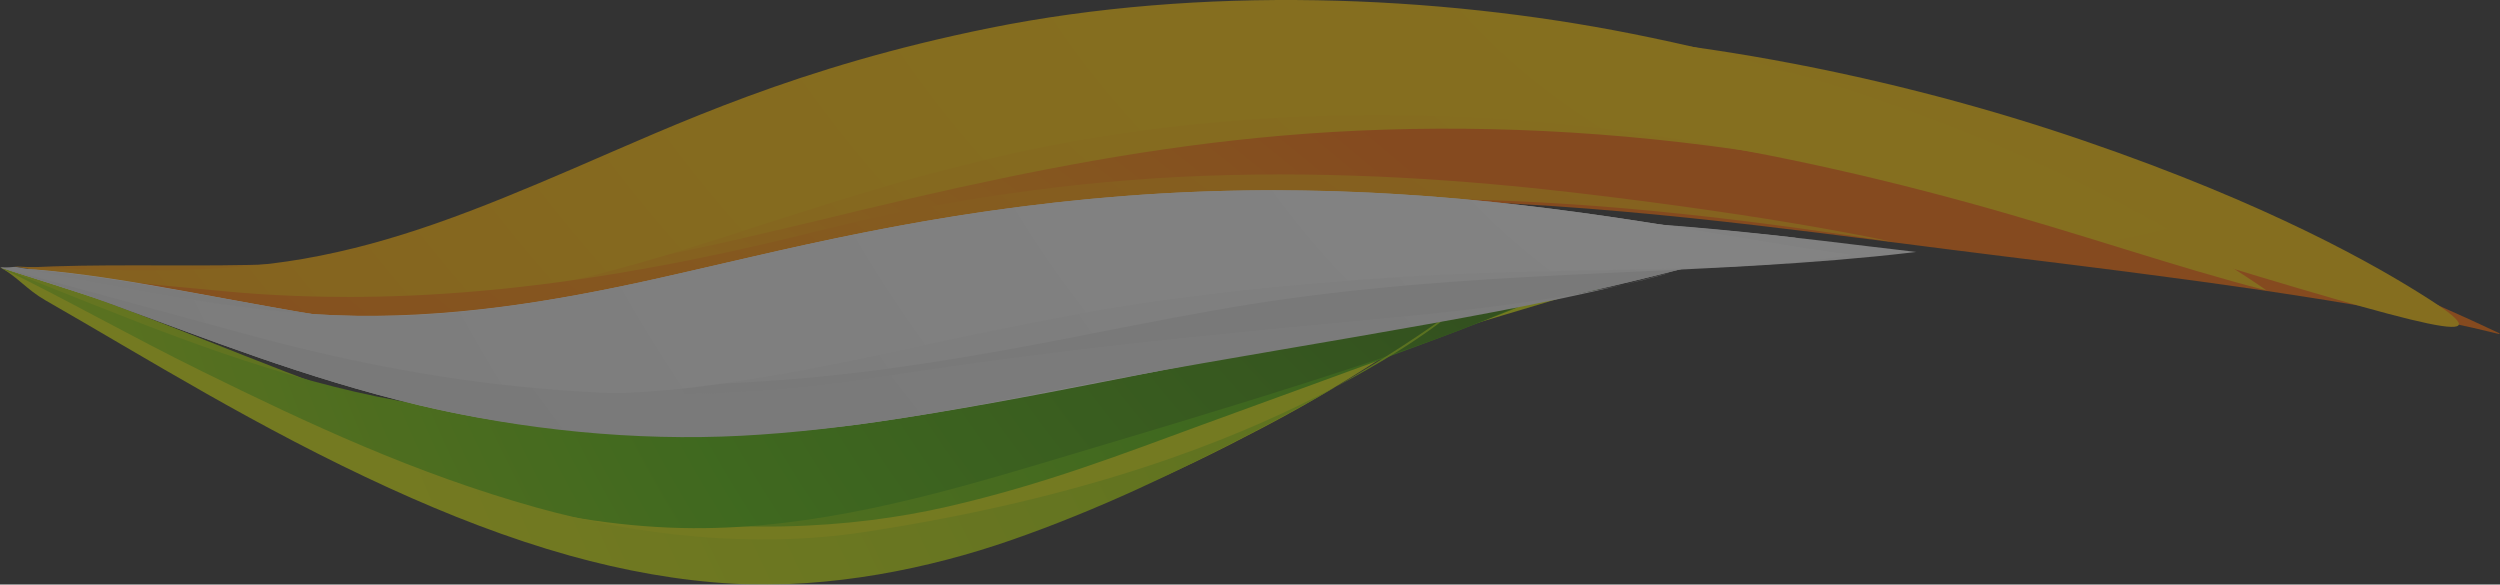 <svg width="1035" height="242" viewBox="0 0 1035 242" fill="none" xmlns="http://www.w3.org/2000/svg">
<rect x="0" y="0" width="1035" height="242" fill="#333333" stroke="none"/>
<g opacity="0.4">
<path d="M658.663 119.634C645.043 119.048 631.694 118.009 618.69 116.544C605.357 125.732 592.644 134.588 579.597 143.219C581.276 142.715 582.97 142.199 584.642 141.702C610.393 134.01 635.203 126.735 658.663 119.634Z" fill="url(#paint0_radial_1_257)"/>
<path d="M441.329 183.467C392.518 196.065 333.058 207.091 269.11 201.576C204.626 195.972 143.272 171.01 84.45 146.223C53.137 133.025 25.783 121.135 0.221 110.761C-0.117 111.006 0.564 110.516 0.221 110.761C9.472 115.262 17.129 120.503 27.029 125.545C84.212 154.682 143.037 188.545 210.645 214.135C239.781 225.171 269.028 233.603 297.844 237.03C323.542 240.058 350.273 238.579 373.782 233.133C444.055 216.843 487.232 195.735 523.103 176.897C544.114 165.891 562.163 154.753 579.595 143.22C536.553 156.129 491.292 170.592 441.329 183.467Z" fill="url(#paint1_radial_1_257)"/>
<path d="M562.392 138.603C459.604 159.488 361.212 196.516 270.305 191.471C219.162 188.614 168.725 173.373 118.228 153.882C73.775 136.714 35.486 120.207 0.221 110.76C-0.426 111.241 0.885 110.284 0.221 110.76C14.232 117.004 27.746 124.064 43.773 131.668C73.453 145.765 104.938 161.082 139.481 175.735C172.184 189.608 205.607 202.098 240.906 209.809C299.838 222.646 353.442 218.653 392.03 209.808C432.62 200.501 465.675 187.57 497.615 175.894C531.065 163.645 562.809 152.257 593.315 140.832C606.76 135.815 620.104 130.64 633.405 125.166C611.867 129.118 588.021 133.392 562.392 138.603Z" fill="url(#paint2_radial_1_257)"/>
<path d="M652.809 116.935C646.351 119.772 639.882 122.501 633.405 125.166C643.449 123.322 653.012 121.546 661.978 119.783C658.871 118.862 655.828 117.906 652.809 116.935Z" fill="url(#paint3_radial_1_257)"/>
<path d="M611.436 128.799C574.449 133.077 522.886 135.894 457.514 144.722C394.488 153.225 341.475 163.745 292.042 169.174C243.316 174.515 194.097 173.057 147.386 162.289C96.984 150.665 51.828 131.24 0.221 110.761C-0.55 111.32 1.008 110.207 0.221 110.761C31.355 127.398 64.698 148.653 109.203 169.925C141.19 185.193 172.369 197.97 203.931 206.66C231.921 214.368 260.313 218.516 286.901 218.663C336.799 218.951 385.478 205.486 431.075 191.879C479.835 177.316 529.69 162.526 574.567 147.367C593.479 140.965 611.808 134.082 628.92 126.445C623.474 127.283 617.676 128.076 611.436 128.799Z" fill="url(#paint4_radial_1_257)"/>
<path d="M642.55 120.068C638.108 122.256 633.556 124.374 628.92 126.442C637.381 125.134 644.922 123.696 651.596 122.161C648.557 121.482 645.527 120.794 642.55 120.068Z" fill="url(#paint5_radial_1_257)"/>
<path d="M545.701 163.923C509.543 182.192 451.187 206.06 357.438 220.321C312.839 227.078 264.374 221.954 222.024 210.106C171.598 195.996 127.648 175.377 83.621 153.724C53.097 138.695 27.155 123.792 0.221 110.76C-0.203 111.061 0.652 110.46 0.221 110.76C7.144 114.58 11.234 119.996 18.747 124.294C60.888 148.406 106.705 177.2 161.135 202.051C185.615 213.226 210.365 222.882 235.677 229.975C258.282 236.3 281.361 240.446 303.574 241.658C343.769 243.84 384.827 235.337 418.396 223.692C454.93 211.016 487.948 195.011 518.041 179.336C530.119 173.039 541.778 166.653 552.884 160.214C550.571 161.431 548.191 162.663 545.701 163.923Z" fill="url(#paint6_radial_1_257)"/>
<path d="M552.883 160.213C590.49 140.418 604.596 126.562 604.596 126.562C589.555 137.83 572.05 149.101 552.883 160.213Z" fill="url(#paint7_radial_1_257)"/>
<path d="M1035 138.083C1027.34 134.477 1018.99 130.63 1009.85 126.592C984.079 115.195 953.517 102.974 917.639 91.175C845.403 67.414 759.189 48.117 667.687 41.409C585.595 35.408 503.014 40.789 429.798 54.103C361.972 66.44 301.335 85.334 237.291 100.338C161.014 118.18 77.356 114.298 8.059 110.495C20.487 112.054 33.329 113.756 46.581 115.531C95.891 122.136 148.82 128.804 202.817 128.289C256.142 127.761 310.806 119.133 367.34 105.512C544.01 62.981 695.406 89.679 831.215 106.323C893.378 113.949 980.646 124.771 1034.44 138.256C1034.63 138.198 1034.82 138.143 1035 138.083Z" fill="url(#paint8_radial_1_257)"/>
<path d="M1005.83 123.971C984.139 110.027 939.546 84.578 863.095 58.364C786.623 32.1 687.199 10.625 589.428 12.017C503.323 13.269 431.645 29.184 374.302 46.54C320.645 62.793 276.296 80.369 232.049 92.201C190.42 103.322 147.1 108.79 103.075 109.687C72.352 110.309 40.793 109.151 10.623 110.759C24.773 112.075 39.576 113.501 55.175 114.942C105.786 119.611 163.176 122.941 220.178 115.055C279.566 106.815 328.67 93.335 376.958 82.162C427.928 70.385 477.997 60.682 530.708 56.153C586.916 51.349 646.142 52.406 707.535 60.331C772.513 68.746 835.728 84.298 898.513 103.385C1007.05 136.428 1038.2 144.804 1005.83 123.971Z" fill="url(#paint9_radial_1_257)"/>
<path d="M929.808 114.47C920.66 108.511 903.037 96.501 866.41 78.336C824.812 57.719 763.777 31.577 675.905 14.028C594.44 -2.221 497.102 -6.037 409.698 11.602C330.081 27.709 280.365 51.316 237.321 69.811C197.743 86.816 163.523 100.563 125.574 107.161C90.68 113.213 51.375 112.588 5.767 110.283C38.996 116.074 76.567 123.186 119.564 125.973C170.172 129.243 218.321 122.072 263.009 109.371C311.233 95.657 359.796 76.551 421.585 63.045C487.858 48.572 572.924 41.958 666.761 53.664C716.802 59.928 766.804 70.704 815.057 83.961C861.388 96.708 901.244 110.735 938.214 120.197C938.214 120.197 936.958 119.137 929.808 114.47Z" fill="url(#paint10_radial_1_257)"/>
<path d="M650.973 79.665C607.411 74.616 555.005 70.707 498.751 72.778C445.228 74.751 390.295 82.666 338.199 95.745C242.975 119.652 166.168 127.241 93.846 120.676C61.724 117.753 30.534 114.501 0.222 110.76C0.049 110.887 0.395 110.631 0.222 110.76C47.699 120.077 105.048 133.219 168.523 135.592C247.497 138.491 331.749 113.521 429.628 96.492C482.27 87.347 541.344 81.62 602.355 82.541C666.566 83.532 728.739 91.728 783.488 100.15C783.487 100.15 738.879 89.912 650.973 79.665Z" fill="url(#paint11_radial_1_257)"/>
<path d="M689.236 93.249C632.136 84.073 555.787 74.112 465.452 81.147C383.453 87.56 323.896 103.737 271.599 115.435C222.559 126.404 176.245 133.031 129.425 130.053C82.81 122.357 39.139 111.912 0.222 110.76C14.121 115.313 29.854 119.871 46.073 125.811C84.809 139.987 126.412 156.547 173.512 167.772C233.884 182.134 302.135 183.514 363.156 174.655C426.228 165.474 490.204 150.63 552.64 139.707C620.436 129.431 671.763 118.66 724.759 103.587C730.61 101.919 736.926 100.187 743.53 98.431C726.87 96.587 708.801 94.769 689.236 93.249Z" fill="white"/>
<path d="M647.344 105.737C585.949 107.286 521.541 113.071 457.017 122.147C395.55 130.794 333.526 142.653 265.843 146.543C207.635 149.874 148.633 140.236 94.883 129.139C60.255 121.984 28.33 116.263 0.22 110.759C0.177 110.786 0.255 110.732 0.22 110.759C15.155 114.72 31.357 118.053 47.874 123.037C100.464 138.91 155.528 157.488 215.982 168.474C270.361 178.345 328.744 178.745 382.444 168.59C460.976 153.735 523.568 144.353 577.363 135.891C630.887 127.456 674.126 117.75 718.394 105.375C695.72 105.112 671.995 105.116 647.344 105.737Z" fill="url(#paint12_radial_1_257)"/>
<path d="M793.103 104.284C745.814 98.876 682.808 89.552 608.14 90.222C537.816 90.86 472.581 99.944 415.62 110.904C361.609 121.308 312.838 132.724 264.933 136.831C217.64 140.878 169.671 137.003 122.543 128.901C79.489 121.488 36.472 112.214 0.222 110.761C17.89 114.895 40.132 119.164 60.788 124.609C115.319 138.988 175.437 155.732 241.267 158.679C362.588 164.064 449.229 135.197 533.705 123.566C623.854 111.164 709.915 114.109 791.22 104.559C791.94 104.476 792.622 104.395 793.336 104.311C793.256 104.3 793.181 104.293 793.103 104.284Z" fill="url(#paint13_radial_1_257)"/>
<path d="M766.552 105.478C745.723 102.908 716.266 97.274 674.58 90.944C619.174 82.539 547.742 74.736 465.448 81.146C388.762 87.149 331.641 101.742 281.855 113.117C235.014 123.828 191.88 131.551 148.486 130.833C103.415 130.069 58.602 120.571 7.344 110.603C5.231 110.192 2.357 111.158 0.218 110.759C0.041 110.89 0.399 110.629 0.218 110.759C34.581 121.744 74.589 135.21 124.209 147.977C179.762 162.26 235.848 166.433 286.448 160.442C338.176 154.31 389.055 140.374 445.828 130.105C505.486 119.311 571.476 113.802 637.638 112.345C670.857 111.607 703.123 111.532 732.743 109.394C744.291 108.562 755.612 107.288 766.586 105.547C766.577 105.523 766.563 105.502 766.552 105.478Z" fill="url(#paint14_radial_1_257)"/>
<path d="M607.075 128.252C550.507 134.804 464.842 140.124 361.43 156.447C264.682 171.698 177.366 159.167 99.219 137.645C63.963 127.93 31.012 119.028 0.22 110.758C0.037 110.891 0.404 110.625 0.22 110.758C13.955 115.244 28.88 119.518 44.896 125.38C83.929 139.658 125.907 156.427 173.51 167.77C216.546 178.009 262.948 182.696 306.964 180.403C350.132 178.145 393.531 170.058 436.573 161.656C519.055 145.524 608.512 133.144 672.085 117.817C658.405 120.837 637.086 124.783 607.075 128.252Z" fill="url(#paint15_radial_1_257)"/>
<path d="M672.082 117.819C684.954 114.98 691.069 112.962 691.069 112.962C685.074 114.622 678.673 116.23 672.082 117.819Z" fill="url(#paint16_radial_1_257)"/>
</g>
<defs>
<radialGradient id="paint0_radial_1_257" cx="0" cy="0" r="1" gradientUnits="userSpaceOnUse" gradientTransform="translate(-581.069 348.041) rotate(31.345) scale(843.545 789.492)">
<stop stop-color="#1D5500"/>
<stop offset="0.527" stop-color="#51B800"/>
<stop offset="1" stop-color="#D5E305"/>
</radialGradient>
<radialGradient id="paint1_radial_1_257" cx="0" cy="0" r="1" gradientUnits="userSpaceOnUse" gradientTransform="translate(-576.026 346.811) rotate(31.345) scale(839.952 786.129)">
<stop stop-color="#1D5500"/>
<stop offset="0.527" stop-color="#51B800"/>
<stop offset="1" stop-color="#D5E305"/>
</radialGradient>
<radialGradient id="paint2_radial_1_257" cx="0" cy="0" r="1" gradientUnits="userSpaceOnUse" gradientTransform="translate(1013.44 -120.442) rotate(31.345) scale(1205.1 1127.88)">
<stop stop-color="#1D5500"/>
<stop offset="0.527" stop-color="#51B800"/>
<stop offset="1" stop-color="#D5E305"/>
</radialGradient>
<radialGradient id="paint3_radial_1_257" cx="0" cy="0" r="1" gradientUnits="userSpaceOnUse" gradientTransform="translate(1013.82 -121.201) rotate(31.345) scale(1207.78 1130.39)">
<stop stop-color="#1D5500"/>
<stop offset="0.527" stop-color="#51B800"/>
<stop offset="1" stop-color="#D5E305"/>
</radialGradient>
<radialGradient id="paint4_radial_1_257" cx="0" cy="0" r="1" gradientUnits="userSpaceOnUse" gradientTransform="translate(726.063 -24.277) rotate(31.345) scale(960.182 898.654)">
<stop stop-color="#1D5500"/>
<stop offset="0.527" stop-color="#51B800"/>
<stop offset="1" stop-color="#D5E305"/>
</radialGradient>
<radialGradient id="paint5_radial_1_257" cx="0" cy="0" r="1" gradientUnits="userSpaceOnUse" gradientTransform="translate(727.457 -24.986) rotate(31.345) scale(966.856 904.901)">
<stop stop-color="#1D5500"/>
<stop offset="0.527" stop-color="#51B800"/>
<stop offset="1" stop-color="#D5E305"/>
</radialGradient>
<radialGradient id="paint6_radial_1_257" cx="0" cy="0" r="1" gradientUnits="userSpaceOnUse" gradientTransform="translate(1818.36 -431.339) rotate(31.345) scale(1846.52 1728.2)">
<stop stop-color="#1D5500"/>
<stop offset="0.527" stop-color="#51B800"/>
<stop offset="1" stop-color="#D5E305"/>
</radialGradient>
<radialGradient id="paint7_radial_1_257" cx="0" cy="0" r="1" gradientUnits="userSpaceOnUse" gradientTransform="translate(1823.35 -432.999) rotate(31.345) scale(1852.72 1734)">
<stop stop-color="#1D5500"/>
<stop offset="0.527" stop-color="#51B800"/>
<stop offset="1" stop-color="#D5E305"/>
</radialGradient>
<radialGradient id="paint8_radial_1_257" cx="0" cy="0" r="1" gradientUnits="userSpaceOnUse" gradientTransform="translate(-141.589 426.099) rotate(18.834) scale(1071.96 676.424)">
<stop offset="0.043" stop-color="#FFC800"/>
<stop offset="0.312" stop-color="#FFC500"/>
<stop offset="0.498" stop-color="#FFBC00"/>
<stop offset="0.658" stop-color="#FFAD00"/>
<stop offset="0.804" stop-color="#FF9700"/>
<stop offset="0.939" stop-color="#FF7B00"/>
<stop offset="1" stop-color="#FF6C00"/>
</radialGradient>
<radialGradient id="paint9_radial_1_257" cx="0" cy="0" r="1" gradientUnits="userSpaceOnUse" gradientTransform="translate(984.74 -147.564) rotate(18.834) scale(1513.25 954.882)">
<stop offset="0.043" stop-color="#FFC800"/>
<stop offset="0.312" stop-color="#FFC500"/>
<stop offset="0.498" stop-color="#FFBC00"/>
<stop offset="0.658" stop-color="#FFAD00"/>
<stop offset="0.804" stop-color="#FF9700"/>
<stop offset="0.939" stop-color="#FF7B00"/>
<stop offset="1" stop-color="#FF6C00"/>
</radialGradient>
<radialGradient id="paint10_radial_1_257" cx="0" cy="0" r="1" gradientUnits="userSpaceOnUse" gradientTransform="translate(782.189 -43.571) rotate(18.834) scale(1246.39 786.488)">
<stop offset="0.043" stop-color="#FFC800"/>
<stop offset="0.312" stop-color="#FFC500"/>
<stop offset="0.498" stop-color="#FFBC00"/>
<stop offset="0.658" stop-color="#FFAD00"/>
<stop offset="0.804" stop-color="#FF9700"/>
<stop offset="0.939" stop-color="#FF7B00"/>
<stop offset="1" stop-color="#FF6C00"/>
</radialGradient>
<radialGradient id="paint11_radial_1_257" cx="0" cy="0" r="1" gradientUnits="userSpaceOnUse" gradientTransform="translate(1575.41 -670.476) rotate(18.834) scale(2439.48 1539.35)">
<stop offset="0.043" stop-color="#FFC800"/>
<stop offset="0.312" stop-color="#FFC500"/>
<stop offset="0.498" stop-color="#FFBC00"/>
<stop offset="0.658" stop-color="#FFAD00"/>
<stop offset="0.804" stop-color="#FF9700"/>
<stop offset="0.939" stop-color="#FF7B00"/>
<stop offset="1" stop-color="#FF6C00"/>
</radialGradient>
<radialGradient id="paint12_radial_1_257" cx="0" cy="0" r="1" gradientUnits="userSpaceOnUse" gradientTransform="translate(-463.761 404.521) rotate(26.362) scale(932.166 747.017)">
<stop stop-color="white"/>
<stop offset="1" stop-color="#E1E1E1"/>
</radialGradient>
<radialGradient id="paint13_radial_1_257" cx="0" cy="0" r="1" gradientUnits="userSpaceOnUse" gradientTransform="translate(1039.92 -131.475) rotate(26.362) scale(1358.64 1088.78)">
<stop stop-color="white"/>
<stop offset="1" stop-color="#E1E1E1"/>
</radialGradient>
<radialGradient id="paint14_radial_1_257" cx="0" cy="0" r="1" gradientUnits="userSpaceOnUse" gradientTransform="translate(774.798 -33.455) rotate(26.362) scale(1102.39 883.43)">
<stop stop-color="white"/>
<stop offset="1" stop-color="#E1E1E1"/>
</radialGradient>
<radialGradient id="paint15_radial_1_257" cx="0" cy="0" r="1" gradientUnits="userSpaceOnUse" gradientTransform="translate(1880.19 -562.55) rotate(26.362) scale(2196.01 1759.84)">
<stop stop-color="white"/>
<stop offset="1" stop-color="#E1E1E1"/>
</radialGradient>
<radialGradient id="paint16_radial_1_257" cx="0" cy="0" r="1" gradientUnits="userSpaceOnUse" gradientTransform="translate(1874.59 -561.305) rotate(26.362) scale(2189.49 1754.61)">
<stop stop-color="white"/>
<stop offset="1" stop-color="#E1E1E1"/>
</radialGradient>
</defs>
</svg>
